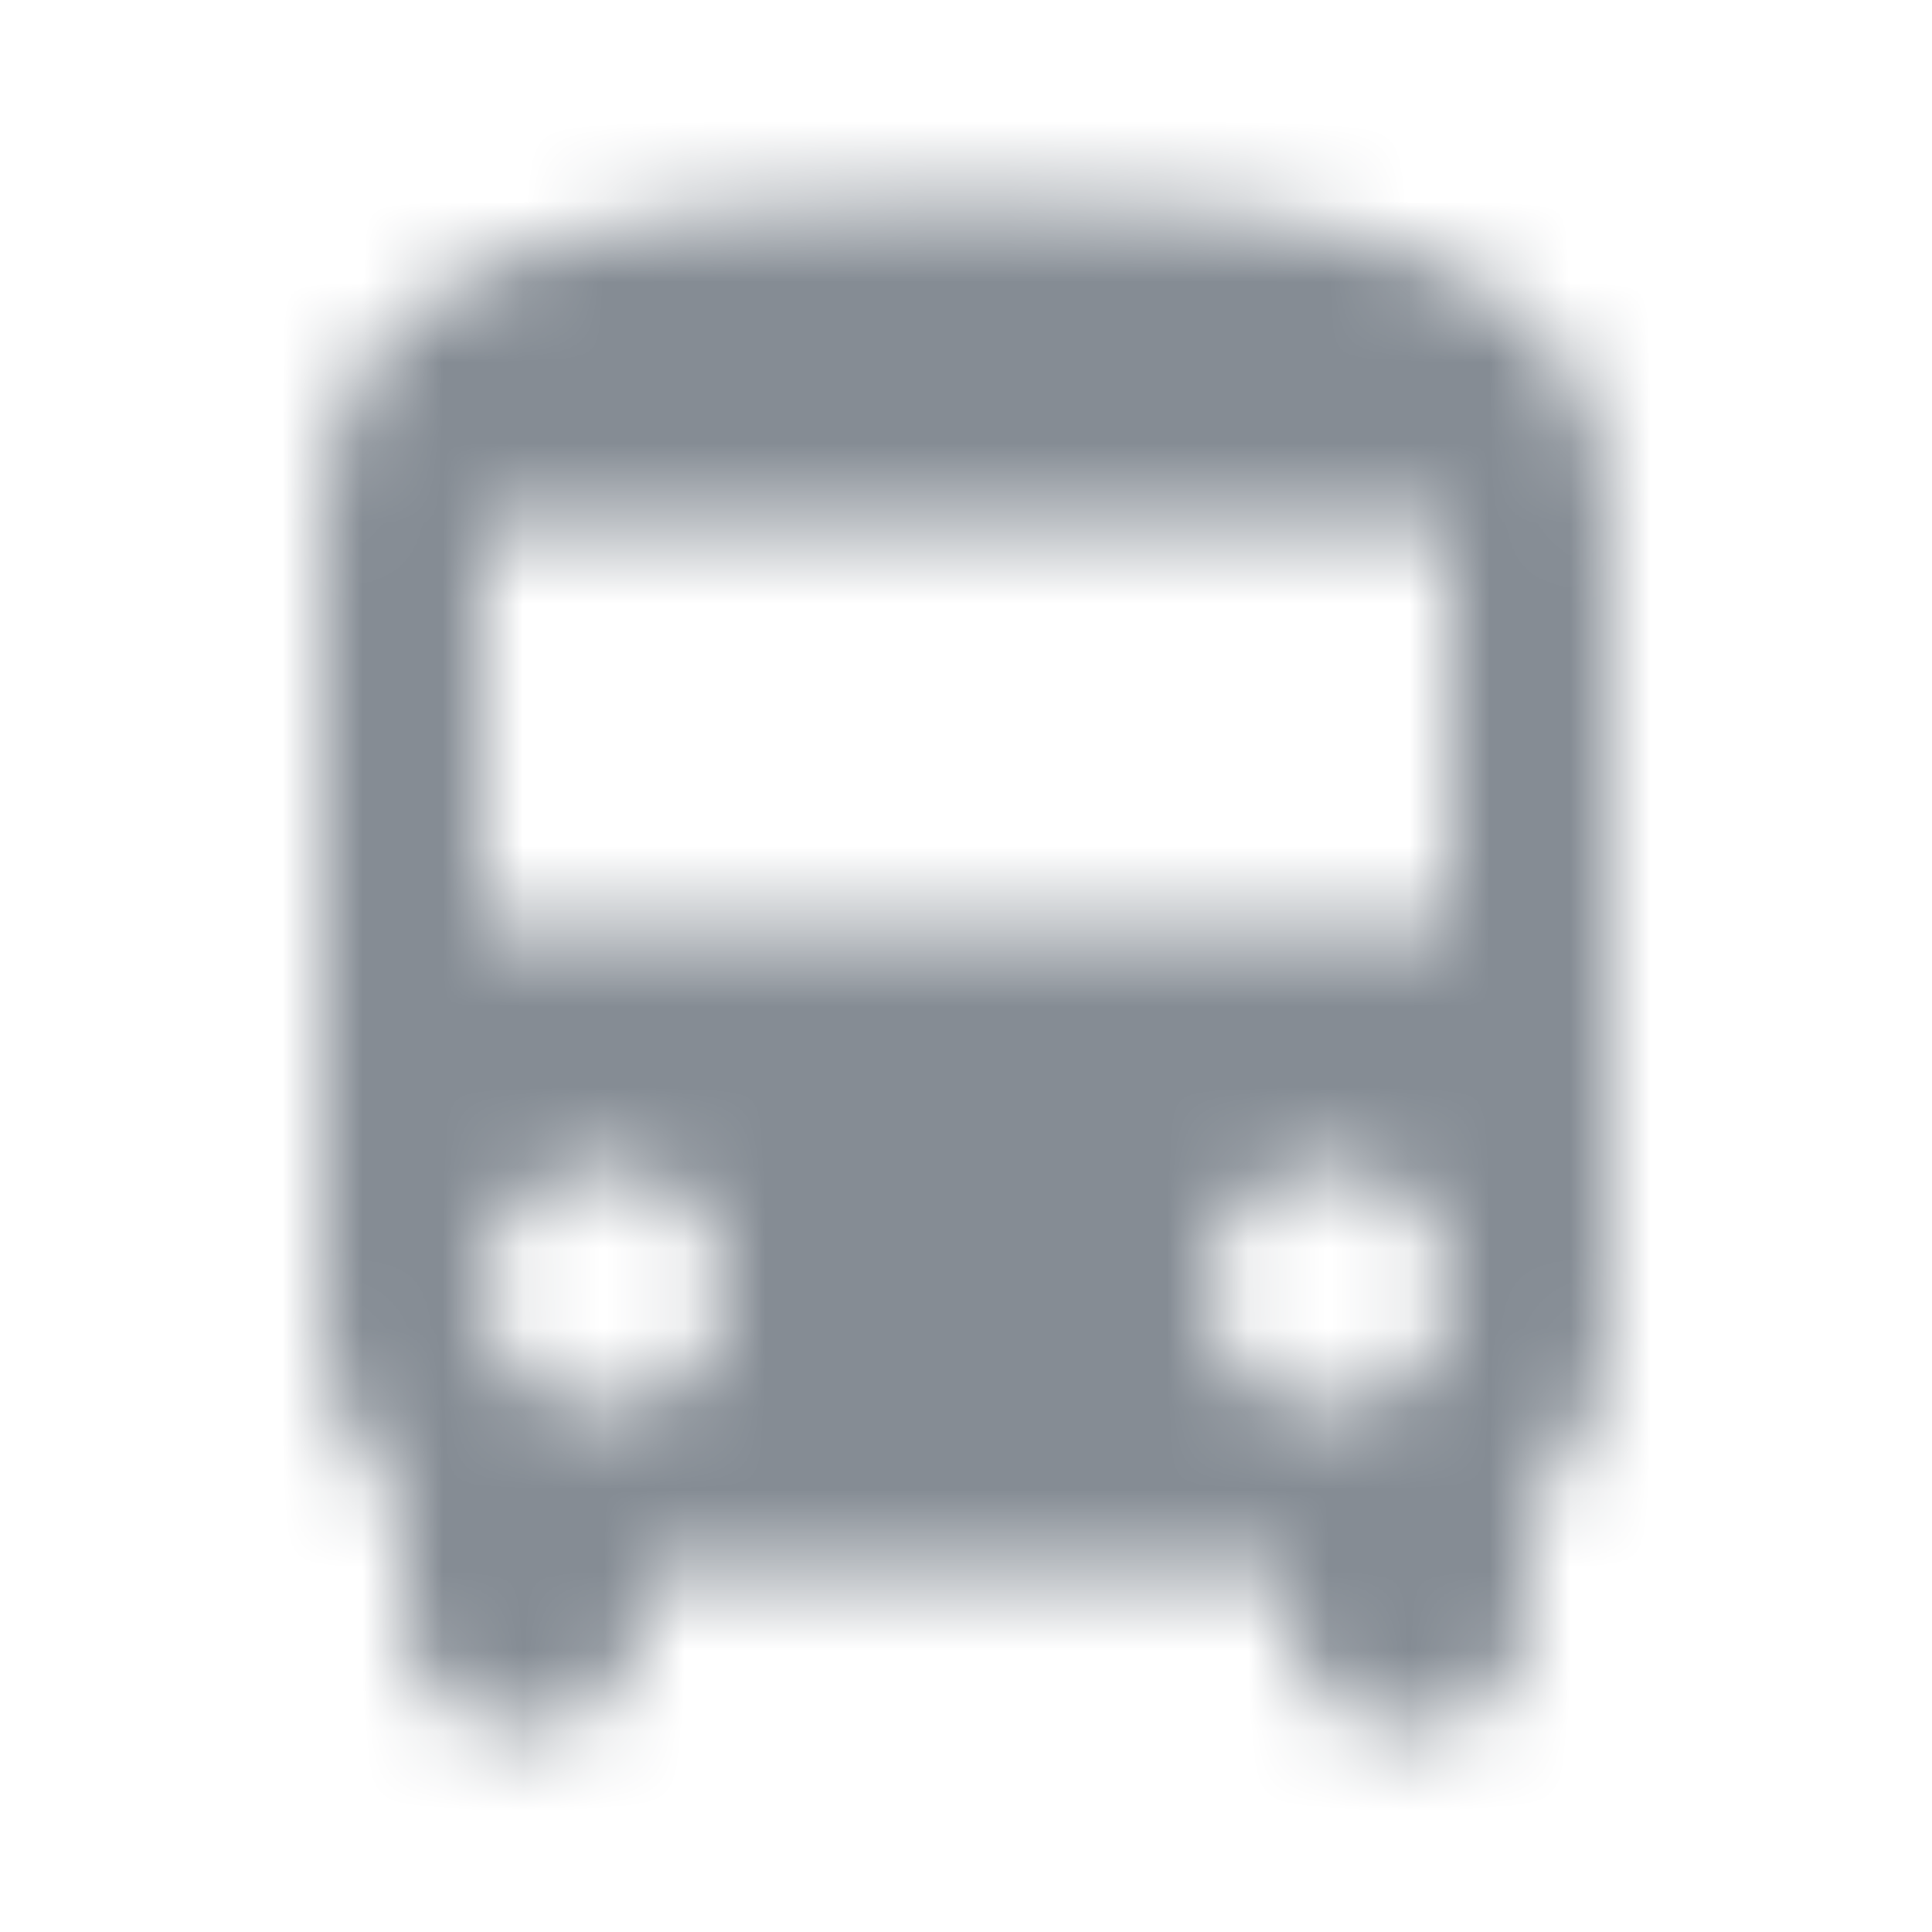 <svg width="24" height="24" viewBox="0 0 24 24" fill="none" xmlns="http://www.w3.org/2000/svg">
<g id="Maps / directions bus">
<mask id="mask0_70_8563" style="mask-type:alpha" maskUnits="userSpaceOnUse" x="4" y="2" width="16" height="20">
<g id="Icon Mask">
<path id="Round" fill-rule="evenodd" clip-rule="evenodd" d="M5 18.72C4.39 18.17 4 17.38 4 16.5V6.5C4 3 7.58 2.5 12 2.5C16.42 2.5 20 3 20 6.5V16.5C20 17.38 19.61 18.17 19 18.72V20C19 20.83 18.32 21.5 17.5 21.5C16.67 21.5 16 20.82 16 20V19.5H8V20C8 20.83 7.33 21.5 6.5 21.5C5.67 21.5 5 20.83 5 20V18.72ZM6 16C6 16.83 6.67 17.5 7.5 17.5C8.33 17.5 9 16.83 9 16C9 15.17 8.33 14.5 7.5 14.5C6.67 14.5 6 15.17 6 16ZM16.5 17.5C15.67 17.5 15 16.83 15 16C15 15.17 15.67 14.5 16.5 14.5C17.33 14.5 18 15.17 18 16C18 16.83 17.33 17.5 16.5 17.5ZM6 11.5H18V6.5H6V11.5Z" fill="black"/>
</g>
</mask>
<g mask="url(#mask0_70_8563)">
<rect id="Color Fill" width="24" height="24" fill="#858C94"/>
</g>
</g>
</svg>
